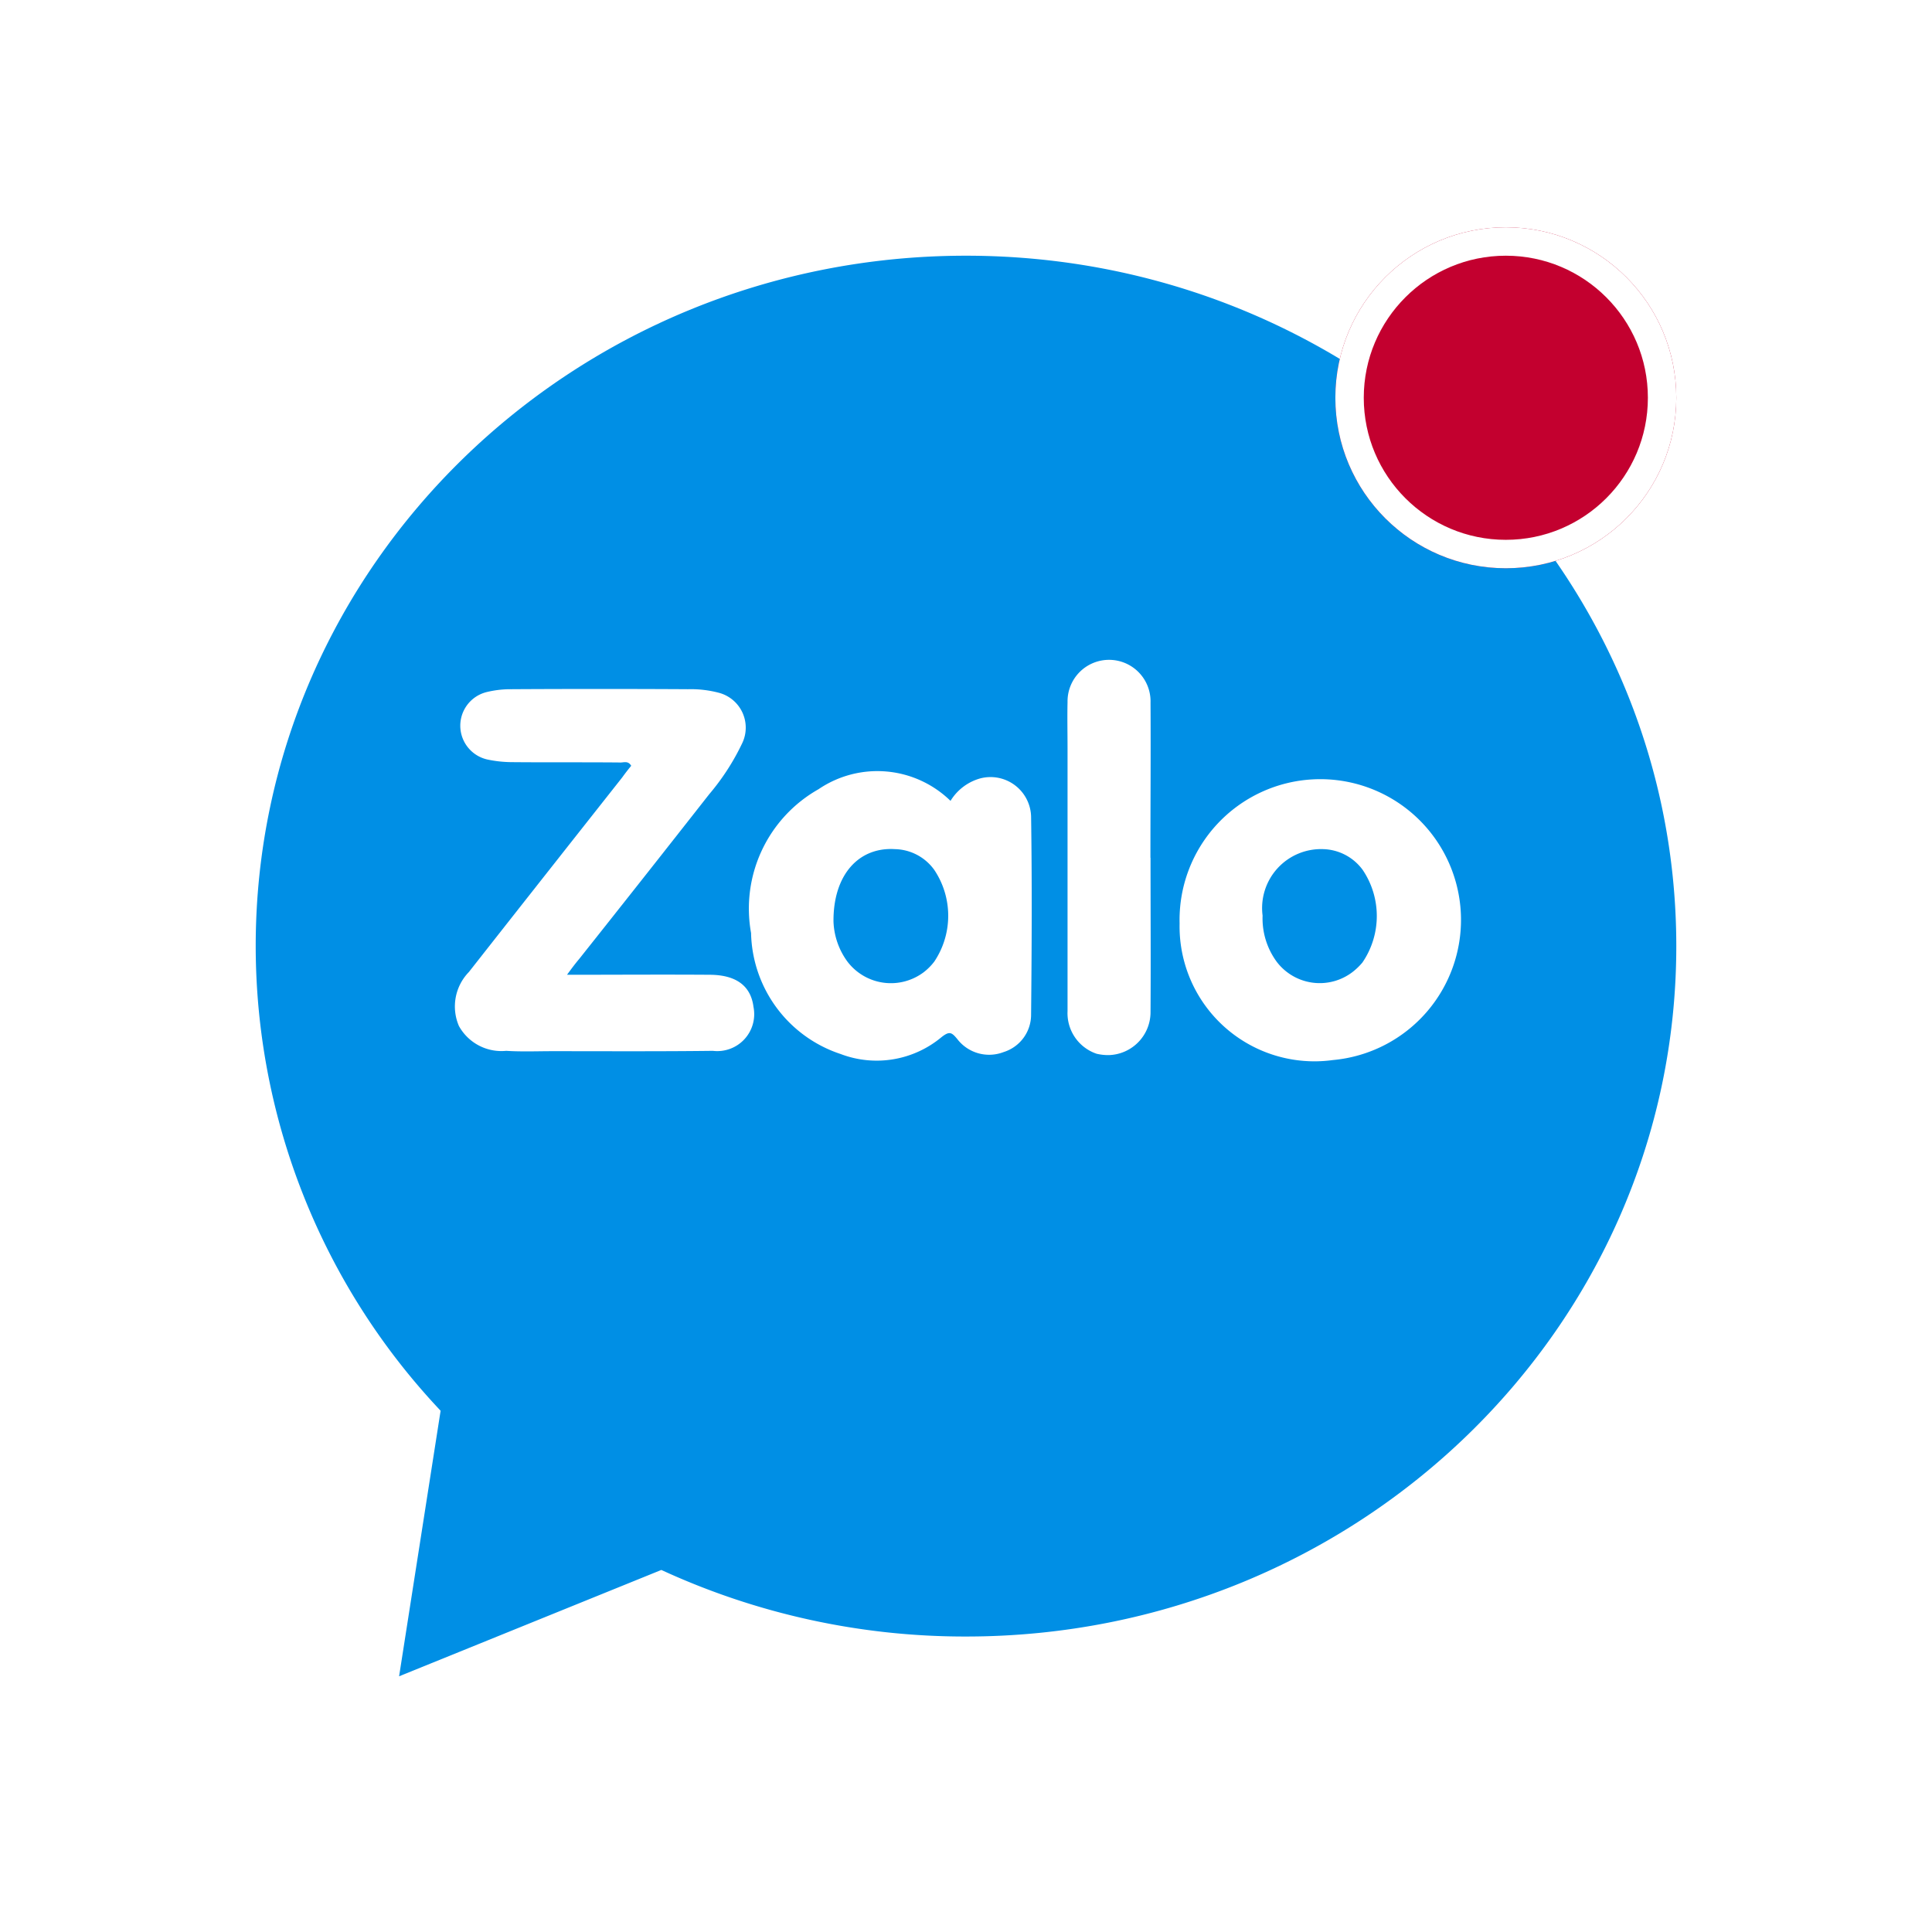 <svg xmlns="http://www.w3.org/2000/svg" xmlns:xlink="http://www.w3.org/1999/xlink" width="68" height="68" viewBox="0 0 68 68">
  <defs>
    <filter id="Union_1" x="0" y="0" width="68" height="68" filterUnits="userSpaceOnUse">
      <feOffset dy="3" input="SourceAlpha"/>
      <feGaussianBlur stdDeviation="3" result="blur"/>
      <feFlood flood-opacity="0.161"/>
      <feComposite operator="in" in2="blur"/>
      <feComposite in="SourceGraphic"/>
    </filter>
  </defs>
  <g id="Group_196" data-name="Group 196" transform="translate(-20 -2984)">
    <g transform="matrix(1, 0, 0, 1, 20, 2984)" filter="url(#Union_1)">
      <path id="Union_1-2" data-name="Union 1" d="M6.508,40.653A23.837,23.837,0,0,1,0,24.3C0,10.879,11.193,0,25,0S50,10.879,50,24.3,38.807,48.6,25,48.6a25.5,25.5,0,0,1-10.723-2.343L5.047,50Z" transform="translate(9 6)" fill="#008fe5"/>
    </g>
    <g id="zalo-seeklogo.com" transform="translate(-889.088 2829.033)">
      <path id="Path_160" data-name="Path 160" d="M125.045,135.987c1.757,0,3.409-.012,5.05,0,.919.012,1.42.4,1.513,1.129a1.3,1.3,0,0,1-1.431,1.548c-1.885.023-3.758.012-5.643.012-.547,0-1.082.023-1.629-.012a1.711,1.711,0,0,1-1.664-.873,1.738,1.738,0,0,1,.349-1.9c1.792-2.281,3.6-4.573,5.4-6.853.1-.14.209-.279.314-.407-.116-.2-.279-.1-.419-.116-1.257-.012-2.525,0-3.782-.012a4.241,4.241,0,0,1-.861-.093,1.219,1.219,0,0,1-.023-2.374,3.559,3.559,0,0,1,.861-.1c2.071-.012,4.154-.012,6.225,0a3.856,3.856,0,0,1,1.094.128,1.269,1.269,0,0,1,.814,1.769,8.232,8.232,0,0,1-1.164,1.8q-2.286,2.915-4.573,5.794C125.348,135.579,125.232,135.731,125.045,135.987Z" transform="translate(804 53.289)" fill="#fff"/>
      <path id="Path_161" data-name="Path 161" d="M217.464,122.155a1.788,1.788,0,0,1,1.047-.791A1.429,1.429,0,0,1,220.3,122.7c.035,2.327.023,4.654,0,6.981a1.376,1.376,0,0,1-.966,1.315,1.414,1.414,0,0,1-1.629-.454c-.2-.244-.279-.291-.559-.07a3.562,3.562,0,0,1-3.549.593,4.588,4.588,0,0,1-3.153-4.259,4.825,4.825,0,0,1,2.374-5.061A3.686,3.686,0,0,1,217.464,122.155Zm-4.119,4.247a2.539,2.539,0,0,0,.489,1.408,1.921,1.921,0,0,0,2.676.384,2,2,0,0,0,.384-.384,2.9,2.9,0,0,0,0-3.223,1.748,1.748,0,0,0-1.385-.733C214.229,123.773,213.333,124.762,213.345,126.4Zm12.182.07a4.953,4.953,0,1,1,5.4,4.805A4.748,4.748,0,0,1,225.527,126.472Zm2.921-.279a2.576,2.576,0,0,0,.5,1.629,1.9,1.9,0,0,0,2.676.349,2.233,2.233,0,0,0,.337-.326,2.9,2.9,0,0,0,.012-3.258,1.782,1.782,0,0,0-1.385-.733A2.075,2.075,0,0,0,228.448,126.193Zm-3.944-2.036c0,1.8.012,3.607,0,5.41a1.513,1.513,0,0,1-1.466,1.536,1.807,1.807,0,0,1-.431-.047,1.508,1.508,0,0,1-1.024-1.5v-9.25c0-.547-.012-1.082,0-1.629a1.461,1.461,0,1,1,2.921.023C224.515,120.515,224.5,122.342,224.5,124.157Z" transform="translate(725.079 61)" fill="#fff"/>
    </g>
    <g id="Ellipse_21" data-name="Ellipse 21" transform="translate(67 2992)" fill="#c3002f" stroke="#fff" stroke-width="1">
      <circle cx="6" cy="6" r="6" stroke="none"/>
      <circle cx="6" cy="6" r="5.5" fill="none"/>
    </g>
  </g>
</svg>
